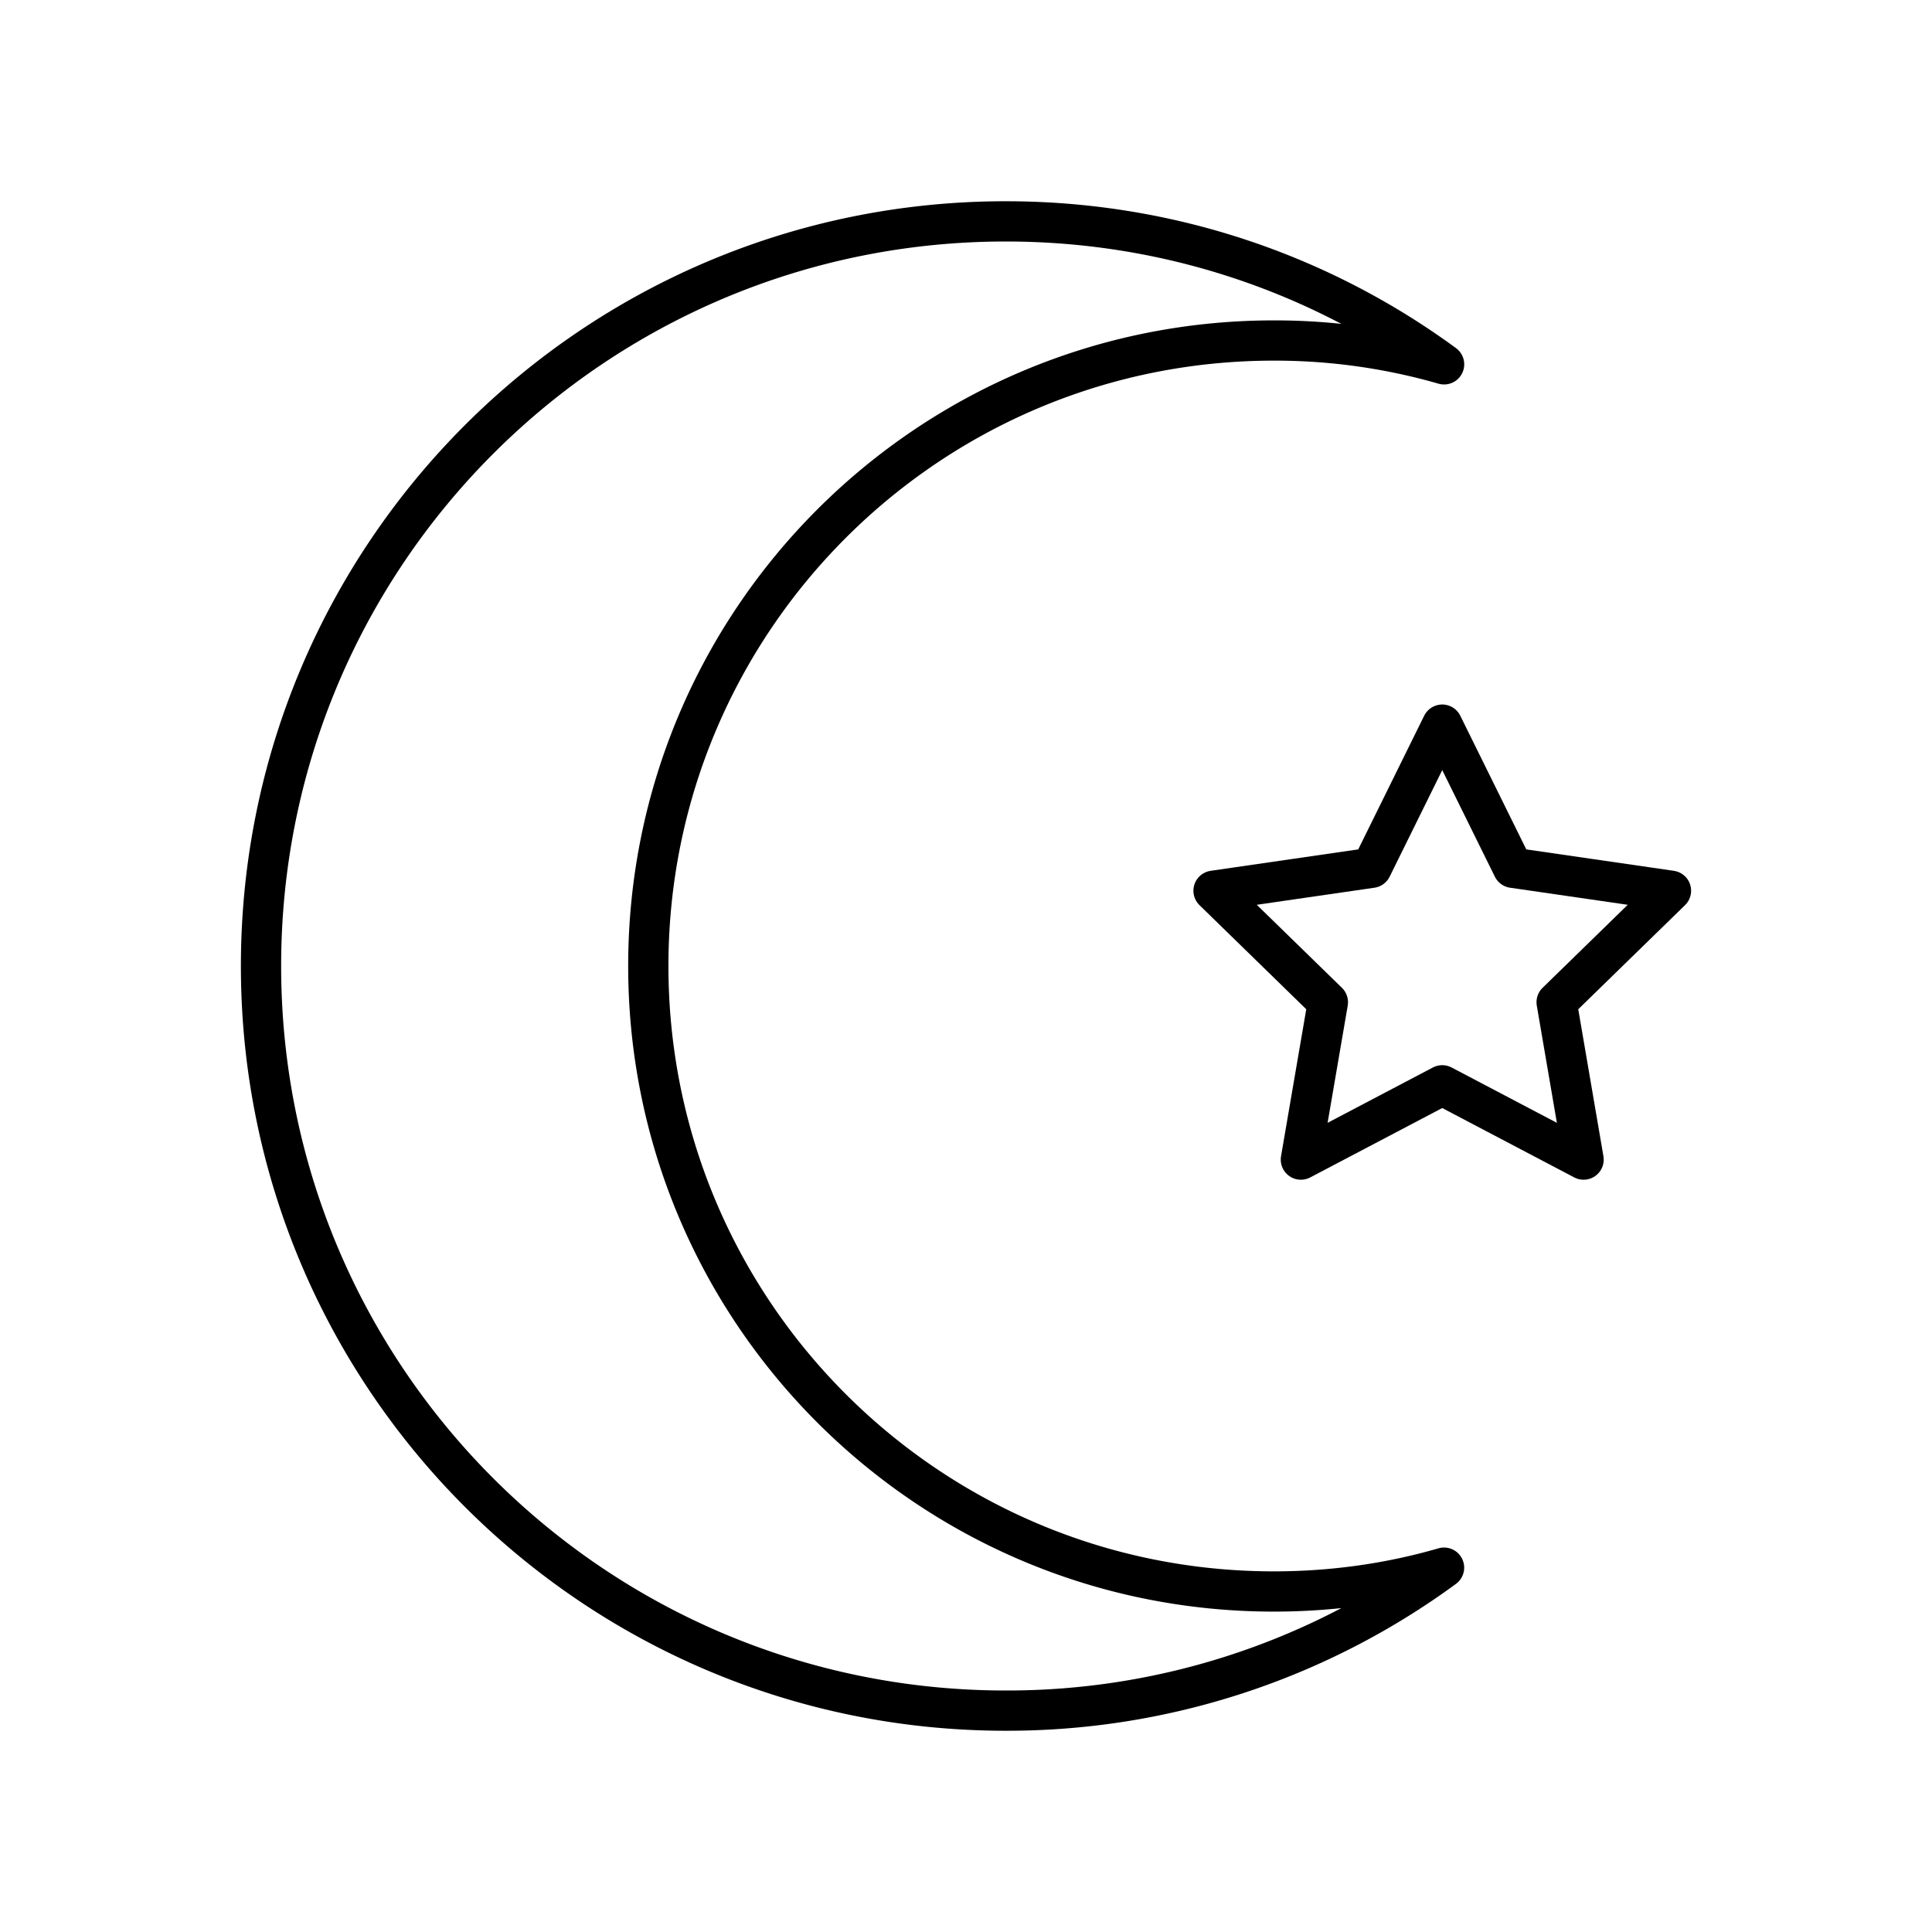 <svg xmlns="http://www.w3.org/2000/svg" width="1em" height="1em" viewBox="0 0 48 48"><path fill="none" stroke="currentColor" stroke-linecap="round" stroke-linejoin="round" d="M31.65 39.54c1.461 0 2.886-.203 4.227-.592A18.35 18.35 0 0 1 24.988 42.5C14.765 42.5 6.485 34.221 6.485 24s8.28-18.5 18.503-18.5c4.07 0 7.836 1.314 10.89 3.552a15.2 15.2 0 0 0-4.229-.592c-8.585 0-15.542 6.956-15.542 15.54s6.957 15.54 15.542 15.54"/><path fill="none" stroke="currentColor" stroke-linecap="round" stroke-linejoin="round" d="m35.832 18.003l1.756 3.557l3.927.57l-2.841 2.77l.67 3.91l-3.512-1.846l-3.512 1.846l.671-3.91l-2.841-2.77l3.927-.57z"/></svg>